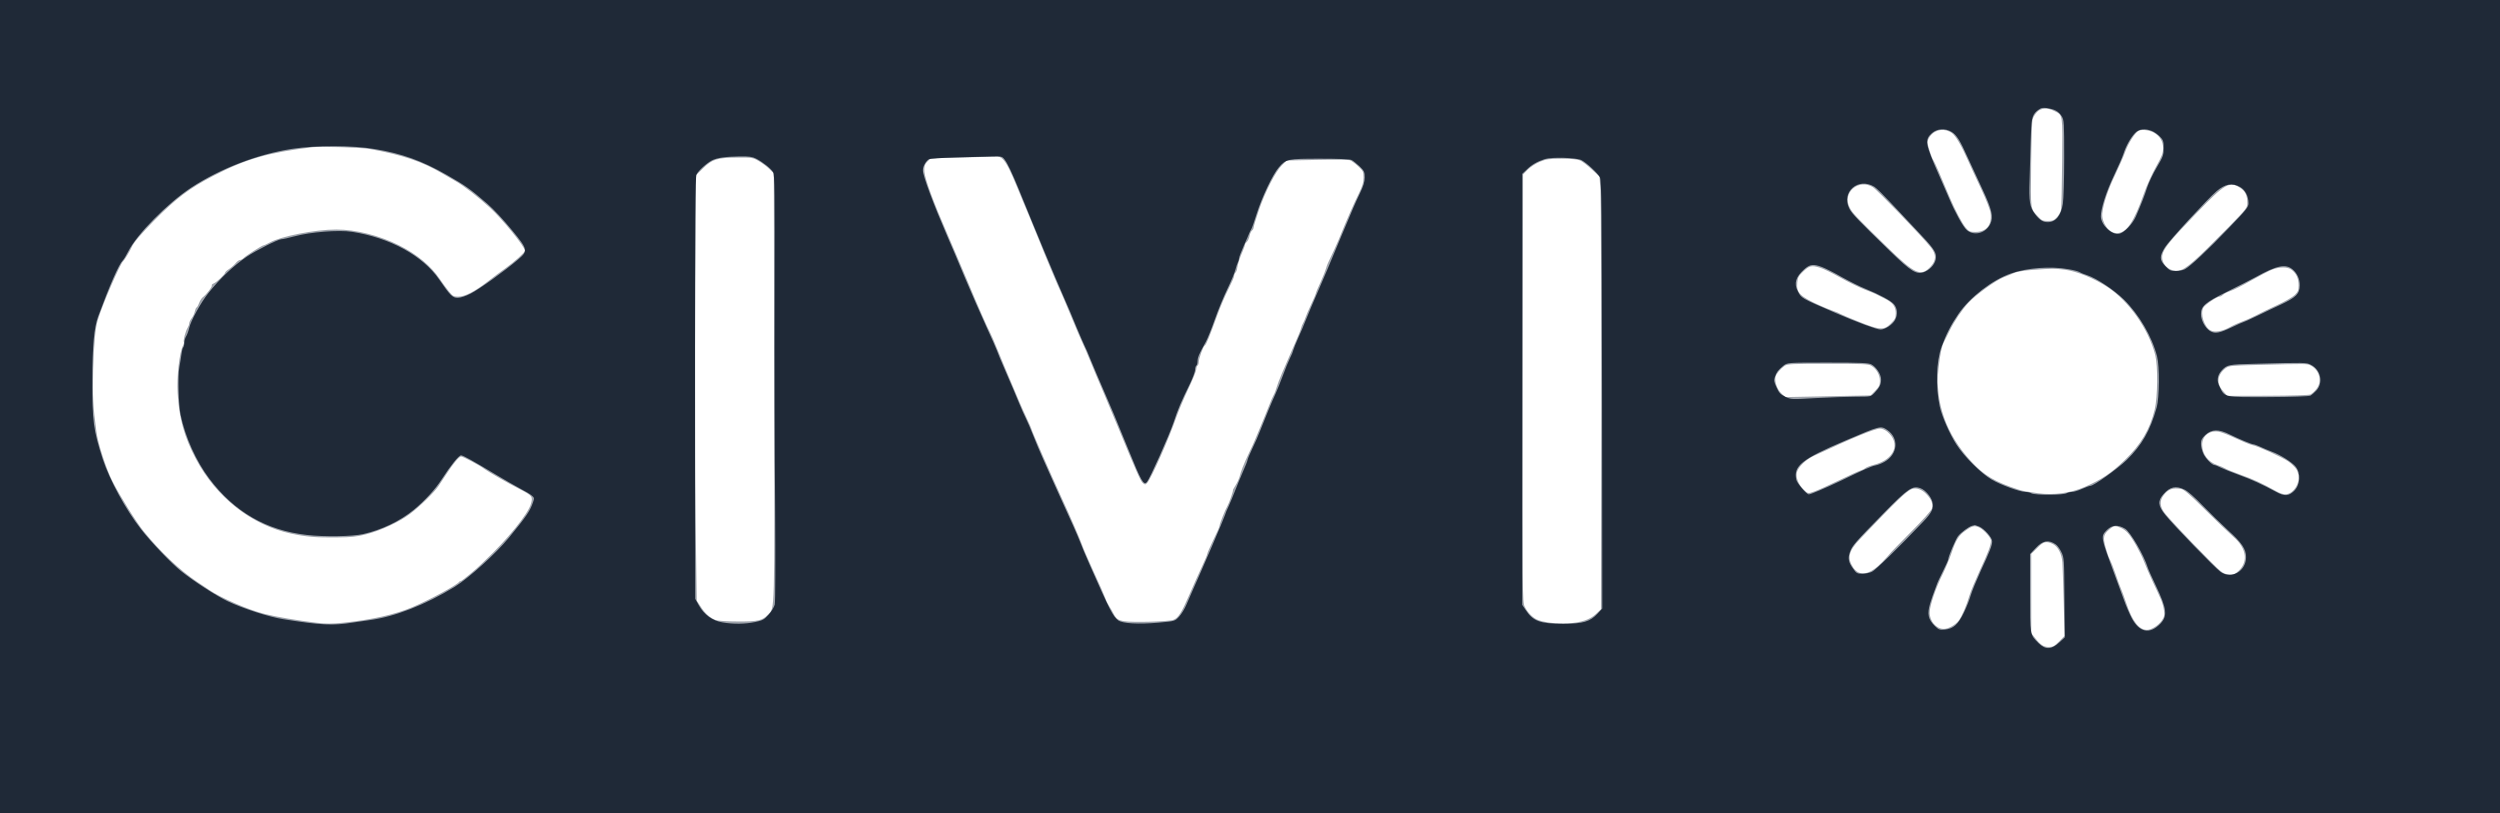 <svg xmlns="http://www.w3.org/2000/svg" xmlns:xlink="http://www.w3.org/1999/xlink" width="2048" height="666"><rect width="100%" height="100%" fill="#808080" stroke="none"/><g><svg xmlns="http://www.w3.org/2000/svg" xmlns:xlink="http://www.w3.org/1999/xlink" width="2048" height="666"/><svg xmlns="http://www.w3.org/2000/svg" width="2048" height="666" version="1.0" viewBox="0 0 2048 666"><g fill="#ffffff" transform="matrix(.1 0 0 -.1 0 666)"><path d="M0 3330V0h20480v6660H0V3330z"/></g></svg><svg xmlns="http://www.w3.org/2000/svg" width="2048" height="666" version="1.0" viewBox="0 0 2048 666"><g fill="#9ea3ab" transform="matrix(.1 0 0 -.1 0 666)"><path d="M0 3330V0h20480v6660H0V3330zm16830 2420c70-35 67-20 63-417-2-197-6-372-9-390-2-17-18-45-33-62-24-26-37-31-76-31s-51 5-76 33c-68 72-64 47-60 425 2 190 7 358 12 375s21 43 36 59c33 34 85 38 143 8zm-840-180c30-21 79-104 132-225 17-38 64-141 105-227 47-101 76-175 80-207 11-95-35-151-125-151-45 0-53 4-79 35-31 38-86 142-132 250-68 164-124 291-132 301-14 17-49 125-49 149 0 12 10 35 22 50 44 57 119 67 178 25zm1651 5c51-27 79-72 79-127 0-42-9-66-59-156-33-59-76-154-96-212-85-242-145-330-225-330-63 0-125 86-118 162 8 78 46 193 107 319 32 68 69 151 80 184 26 73 84 163 114 175 26 11 81 4 118-15zM3025 5440c274-50 430-102 595-199 36-21 86-50 112-65 68-38 190-133 281-217 104-95 287-321 287-353 0-14-86-91-160-144-36-25-102-75-147-110-105-81-185-122-240-122-37 0-45 5-76 43-19 23-52 69-75 102-72 107-187 202-332 275-161 81-356 130-515 130-170 0-453-55-544-106-24-13-48-24-53-24-11 0-145-85-165-106-8-8-21-14-28-14s-22-11-33-24c-10-13-34-35-53-48-19-12-34-26-34-30 0-13-70-80-93-89-13-5-21-13-17-18 5-10-45-75-75-97-9-7-22-28-30-48-7-20-17-36-21-36-3 0-9-14-13-31-3-17-15-42-26-56s-20-33-20-42-6-25-13-36c-16-24-38-105-31-117 3-4-1-18-7-30-29-52-52-254-44-387 11-207 55-363 151-543 167-313 454-539 776-609 126-27 207-34 378-32 117 1 163 6 240 26 121 31 270 101 357 166 83 62 202 179 235 229 14 20 42 64 64 97 58 90 105 145 121 145 17 0 154-73 193-103 31-23 191-115 291-166 100-52 105-59 89-117-24-85-193-293-383-472-4-4-15-15-25-24-37-38-165-143-170-140-2 2-8 0-11-5-20-27-238-145-381-206s-335-104-566-128c-98-10-142-10-225 0-150 18-332 49-422 72-132 33-356 130-453 196-22 15-67 46-100 67-140 93-299 244-436 412-62 76-194 288-257 412-50 97-119 311-131 405-28 206-32 293-27 502 6 219 18 348 39 415 39 130 181 457 207 480 11 9 56 84 69 114 17 39 71 102 182 216 183 186 292 268 485 368 269 140 448 191 815 236 62 8 403-3 465-14zm5190-84c29-29 60-90 118-231 25-61 70-171 102-245 31-74 67-163 81-198 32-83 162-393 173-412 4-8 43-98 85-200s85-203 96-225 35-78 54-125c33-81 62-150 125-297 16-38 64-151 106-253 153-372 187-449 206-466 18-16 21-16 36-1 31 31 181 367 241 543 18 51 61 153 97 229 36 75 65 147 65 160s5 27 10 30c6 3 10 16 10 28 0 28 36 129 50 137 12 7 41 79 103 250 25 69 66 165 91 213 25 49 46 97 46 106s5 22 11 28c7 7 13 23 14 36 4 31 22 88 47 144 10 24 18 47 18 52s7 14 15 21 17 27 21 46c3 18 12 38 20 45 8 6 14 18 14 26s18 69 41 136c52 154 138 322 190 373l40 39 247 5c136 3 257 2 269-2 13-4 43-26 68-49 42-39 45-45 45-94 0-40-9-69-39-131-38-77-91-196-165-378-21-49-50-114-66-145s-32-69-36-86c-4-16-24-68-45-114-22-46-39-88-39-93 0-4-17-45-39-91-21-45-42-93-46-107s-13-34-19-45c-7-11-15-31-18-45s-27-72-53-130c-94-213-133-306-146-350-7-25-18-54-25-65s-24-51-39-90c-15-38-45-113-67-165s-44-104-48-115-25-58-48-105c-42-88-69-156-79-200-4-14-17-43-31-65s-24-40-22-40c6 0-32-109-45-130-17-27-65-148-65-163 0-7-22-58-50-114-27-56-50-108-50-115s-20-54-44-105-70-154-102-228c-65-150-92-193-132-208-35-14-335-22-402-11-52 8-66 19-92 69-7 14-20 37-30 52s-25 44-32 65-50 119-96 218c-45 99-89 200-97 225-15 43-96 230-161 370-104 227-252 564-252 575 0 3-16 40-36 82-20 43-49 107-64 143s-49 115-74 175c-26 61-72 170-101 242-30 73-59 141-65 150-20 37-95 206-190 433-55 129-126 298-160 375-111 254-182 447-187 505-4 54 2 68 50 112 1 1 117 5 257 8s268 7 283 8c18 1 36-6 52-22zm-2000-15c28-16 67-45 87-65l37-36 3-1758c3-1898 6-1796-50-1856-47-50-81-58-247-57-85 0-164 5-181 11-47 18-89 55-123 109l-33 50-10 653c-6 398-8 1079-3 1743l7 1090 58 57c75 74 116 86 280 87 120 1 127 0 175-28zm6728 5c18-7 61-40 96-73l64-59 8-114c4-63 6-861 6-1773l-2-1658-41-39c-50-46-118-69-229-77-90-6-212 10-257 33-39 20-75 59-98 105-18 34-19 106-16 1788l3 1752 39 40c22 22 67 51 99 64 52 21 76 25 178 25 77 0 129-5 150-14zm2399-219c35-21 409-409 476-494 45-57 44-106-1-155-80-88-128-66-361 161-263 257-282 276-306 326-58 119 77 233 192 162zm3015-10c37-25 53-61 53-120 0-39-7-47-147-191-285-290-358-353-416-363-75-12-147 57-133 128 10 53 65 120 274 337 242 252 277 272 369 209zm-3445-651c25-7 98-43 162-79s154-80 199-98c45-17 89-35 97-40 8-4 39-20 67-34 69-34 93-66 93-121 0-38-6-50-40-84-57-57-90-55-266 16-76 30-143 59-149 63-5 4-32 16-60 25-27 10-75 29-105 43-165 74-195 104-187 187 4 43 10 55 50 93 50 47 68 51 139 29zm3862-17c38-30 56-71 56-127 0-41-5-52-32-79-18-17-82-54-143-82-60-28-135-64-165-80s-82-40-115-52-82-34-110-50c-61-33-121-44-155-26-53 27-88 136-60 187 12 23 111 90 132 90 9 0 21 7 28 14 6 8 33 22 59 31 26 8 103 47 171 86 69 39 145 79 170 89 64 25 131 25 164-1zm-1857 1c96-12 240-71 348-142 176-116 334-341 390-554 23-89 21-345-4-450-40-163-112-285-247-415-110-106-187-157-329-219-112-49-253-68-377-51-114 16-121 18-161 30-196 64-282 115-390 232-204 220-297 484-267 760 13 115 26 181 46 219 7 14 27 54 44 89 38 78 101 172 154 229 62 68 224 185 291 211 33 13 75 30 92 38 18 7 84 18 145 22 165 12 176 12 265 1zm-1588-786c42-25 71-74 71-123 0-35-6-48-37-81l-38-39-350-7-350-7-32 30c-34 32-57 98-48 135 7 27 39 66 75 91 22 15 58 17 353 17 283 0 333-2 356-16zm3601 1c73-38 95-134 44-194-14-18-35-36-45-42-12-6-147-10-351-11l-332-1-32 36c-60 65-52 137 19 191 26 19 45 21 250 26 428 11 416 11 447-5zm-3470-541c113-95 61-227-107-271-32-8-65-21-73-28s-26-16-40-20-92-40-175-80c-82-40-174-81-202-91-53-19-53-19-89 17-44 44-65 101-53 143 12 43 75 103 139 132 313 146 499 223 542 223 15 1 40-11 58-25zm2853-54c56-26 116-51 134-55 51-10 245-99 297-134 26-18 56-47 67-64 36-60 19-142-37-186-35-28-71-26-125 4-117 65-189 99-291 135-61 22-121 46-132 54-12 7-39 19-61 26-75 24-125 90-125 167 0 71 59 118 133 107 21-3 84-27 140-54zm-2531-459c41-43 54-77 44-117-4-16-77-97-177-197-93-94-169-172-169-175 0-2-28-32-62-68-102-104-184-120-236-44-52 78-39 136 56 235 298 313 377 389 422 408 35 15 85-2 122-42zm2087 43c24-5 74-49 199-173 92-91 193-188 224-215 120-102 130-222 27-299-22-15-35-18-70-12-39 6-56 20-154 119-189 191-335 347-366 389-36 49-38 96-6 138 38 52 77 66 146 53zm-1650-318c36-19 91-82 91-104 0-37-25-103-91-244-37-81-76-174-85-205-24-83-62-172-90-209-28-35-84-66-121-66-62 0-117 65-115 136 0 54 52 206 108 316 23 47 54 121 69 165 38 113 61 150 119 190 55 39 74 42 115 21zm1154 0c18-7 44-26 58-42 37-40 105-162 134-237 13-34 44-107 70-162s56-119 66-143c11-24 23-65 26-93 5-41 2-54-18-83-27-39-85-76-120-76-66 0-120 69-170 217-16 48-36 102-43 118-8 17-29 73-46 125-18 52-39 105-46 117-8 12-23 55-34 96-24 86-19 109 30 150 36 31 48 32 93 13zm-559-131c44-21 76-81 81-152 2-32 7-180 11-330l7-272-45-46c-38-38-51-45-84-45-43 0-68 17-113 74l-31 39v650l49 48c52 53 73 58 125 34z"/></g></svg><svg xmlns="http://www.w3.org/2000/svg" width="2048" height="666" version="1.0" viewBox="0 0 2048 666"><g fill="#1f2937" transform="matrix(.1 0 0 -.1 0 666)"><path d="M0 3330V0h20480v6660H0V3330zm16841 2424c17-8 39-29 49-47 19-30 20-52 20-342 0-170-5-339-11-375-15-97-59-150-124-150-39 0-68 18-104 66-44 58-51 103-45 279 2 77 6 220 9 317 4 183 11 214 51 249 11 9 26 19 34 22 22 9 88-1 121-19zm-854-174c41-24 71-72 134-213 28-62 82-177 119-257 78-167 92-226 65-284-37-77-132-102-193-51-30 25-98 148-145 260-14 33-53 123-87 200-109 247-115 281-53 335 42 37 109 41 160 10zm1644 6c19-8 48-29 64-46 27-28 30-38 30-93 0-57-4-69-56-157-31-52-66-126-79-165-21-67-48-135-93-239-28-62-94-132-136-141-61-13-150 71-151 143 0 63 43 198 105 329 35 73 71 155 80 183 21 65 58 131 95 170 32 34 83 40 141 16zM3070 5439c221-36 389-97 590-212 154-88 192-115 333-237 49-42 131-130 204-219 128-156 130-167 47-237-106-91-319-244-388-279-43-22-83-35-107-35-42 0-61 19-151 150-135 196-404 343-715 391-109 17-342-2-470-37-48-13-97-24-109-24-25 0-210-93-284-144-107-73-216-176-312-296-61-76-146-230-158-287-6-27-18-58-26-70-7-12-14-35-14-51 0-15-4-32-9-38-5-5-11-29-14-54s-11-72-17-105c-14-70-8-311 10-395 38-181 127-378 234-520 205-273 468-425 799-462 144-17 371-13 462 7 150 34 302 106 415 199 88 72 176 168 228 249 73 113 140 197 159 197 16 0 103-48 285-158 65-39 152-89 195-112 43-22 88-49 100-60 21-18 22-21 8-59-24-69-53-111-196-286-106-129-329-331-444-402-242-148-490-245-697-273-46-6-108-15-138-20-159-26-258-22-565 27-120 18-335 88-461 148-95 46-274 161-380 246-77 61-247 238-329 344-125 160-258 404-314 575-76 236-86 312-85 650 1 281 14 425 47 516 92 249 170 429 202 460 9 9 29 42 45 74 71 141 321 394 516 523 240 157 547 275 829 318 192 29 494 29 675-2zm3123-78c55-28 123-82 140-111 13-22 15-156 13-1000-2-536 0-1319 4-1740 3-462 2-780-3-803-6-21-28-58-51-83-36-40-49-47-111-60-83-17-175-18-265-3-83 13-152 63-195 140l-30 54-1 1725c-1 1397 1 1730 12 1751 16 32 82 92 126 115 41 21 109 31 228 33 76 1 103-3 133-18zm2036-7c26-33 61-108 121-254 131-324 298-723 365-875 30-66 76-176 104-245 29-69 58-136 65-150 8-14 32-70 54-125 23-55 68-163 102-240 61-138 94-218 203-485 107-264 125-297 152-269 23 25 183 383 219 490 35 107 60 165 135 318 22 46 41 97 41 112s5 31 10 34c6 3 10 21 10 38 1 30 12 57 69 159 13 24 46 105 72 180s73 188 103 250 60 133 66 158c7 25 16 53 21 62 5 10 9 24 9 32 0 9 18 55 39 103 22 48 42 95 45 103s10 22 15 30c6 8 26 65 45 127 44 139 132 324 182 382 59 68 71 71 339 71 154 0 244-4 258-11 12-6 41-30 65-52 38-37 42-46 42-90 0-37-10-70-40-132-39-82-50-107-150-345-96-230-157-376-173-410-47-107-116-270-127-300-7-19-30-74-52-122-21-48-41-96-43-106-2-11-13-39-26-63-12-24-39-89-59-144-21-56-49-126-63-156-26-55-80-186-123-296-13-34-41-100-64-146-22-46-40-89-40-95s-17-51-39-99c-21-48-50-119-65-158-15-38-37-92-50-120-14-27-27-61-31-75-8-28-189-449-264-615-15-33-38-87-52-119-13-32-40-76-59-97-35-38-35-38-169-50-167-15-295-7-331 19-43 33-68 81-232 452-33 74-70 162-82 195-22 56-76 177-144 325-17 36-48 106-70 155-22 50-61 137-87 195s-63 146-82 195c-19 50-46 110-58 135-13 25-39 84-58 130-19 47-66 158-105 247s-73 172-77 185-43 100-86 194-121 272-173 395c-51 123-117 278-146 344-116 268-200 494-200 540 0 32 23 73 49 90 9 6 108 12 221 15s244 7 292 8c83 2 87 1 107-24zm4727-6c44-24 132-106 150-140 14-27 16-227 18-1782l2-1751-39-42c-61-66-119-83-281-83-190 0-247 21-308 113l-28 42v3531l38 36c40 39 83 64 147 85 57 18 259 12 301-9zm2399-218c17-10 77-70 135-132s150-160 205-218c139-146 165-181 165-225 0-46-37-96-89-120-68-30-109-6-290 170-259 251-310 304-331 345-70 137 72 261 205 180zm2996-2c42-24 69-75 69-133 0-31-16-52-161-202-173-181-317-316-361-339-15-8-48-14-74-14-42 0-51 4-86 40-48 51-49 79-3 154 30 50 352 400 424 461 70 59 128 69 192 33zm-3424-656c27-10 100-47 163-83 63-35 147-77 185-92 125-51 215-100 240-129 29-34 33-84 10-128-20-39-82-80-120-80-30 0-194 61-365 135-292 126-283 121-314 182-31 62-16 114 53 176 47 43 77 46 148 19zm3854-19c38-32 59-79 59-130-1-70-29-98-155-158-44-20-130-61-191-91-62-30-115-54-119-54s-44-18-88-39c-106-51-142-58-184-32-39 25-73 88-73 137 0 67 34 96 213 184 89 44 196 98 237 121 172 95 244 110 301 62zm-1838 2c43-7 84-18 90-23 7-5 35-17 64-26 79-26 219-119 301-199 125-123 232-305 273-467 21-81 19-337-3-417-53-190-121-309-247-432-73-71-269-211-296-211-7 0-38-11-69-25s-68-25-82-25-35-5-46-11c-29-16-256-16-285-1-12 7-34 12-50 12-47 1-202 57-277 101-89 52-225 188-290 289-55 85-118 228-136 310-35 164-29 366 15 490 37 101 78 181 138 268 95 138 279 280 431 332 132 46 328 61 469 35zm-1613-780c40-21 80-82 80-123s-13-67-53-109c-31-33-31-33-151-33-67 0-214-5-328-11-205-12-206-12-253 11-40 19-52 32-72 77-21 45-23 58-13 86 13 38 24 53 68 90 34 27 34 27 363 27 275 0 335-3 359-15zm3600-3c83-41 105-149 44-213-16-17-37-35-47-40-10-6-156-11-342-12-369-1-359-4-402 84-26 51-20 94 19 137 42 44 56 47 268 52 418 11 422 11 460-8zm-3470-534c99-68 88-199-23-262-23-13-56-26-74-29-32-6-91-32-293-130-114-54-237-107-252-107-19 0-96 90-103 120-25 113 44 168 400 320 291 124 291 124 345 88zm2810-39c71-35 176-79 192-79 6 0 30-9 52-19 23-11 66-29 97-41 69-25 168-88 196-124 44-56 37-149-15-199-44-42-78-44-147-6-115 62-200 101-305 139-58 21-124 48-147 59-23 12-46 21-52 21-20 0-75 56-92 95-10 22-19 57-19 79 0 31 7 45 35 72 54 50 110 51 205 3zm-2536-439c38-14 85-68 96-111 14-51-3-88-76-164-202-212-390-396-419-409-18-9-54-16-79-16-42 0-48 3-75 41-39 53-45 85-26 138 17 50 42 78 278 319 198 202 235 227 301 202zm2162-11c26-12 85-64 146-128 57-59 151-151 210-205 114-103 148-154 148-220 0-115-119-184-209-121-43 30-386 383-453 467-61 75-64 115-15 170 53 61 103 72 173 37zm-1683-302c42-18 107-91 107-121 0-34-19-82-93-241-35-77-72-167-82-200-9-33-34-97-56-142-47-98-87-134-157-141-43-4-50-1-82 30-55 54-64 98-39 183 12 39 27 84 34 100 7 17 16 41 20 54 4 14 27 64 51 111 24 48 44 93 44 99 0 22 60 163 80 189 25 31 88 78 115 85 11 2 21 5 23 6 1 0 17-5 35-12zm1196-18c43-27 154-216 186-319 4-14 34-81 67-150 90-189 96-247 35-310-87-89-171-72-235 48-17 33-47 101-65 153-19 52-53 146-77 209-113 305-113 305-60 359 43 42 90 45 149 10zm-569-128c14-9 35-38 47-64 22-45 23-57 25-372l3-326-42-39c-67-63-116-65-174-8-71 72-69 59-69 411v318l46 49c58 63 105 71 164 31z"/></g></svg></g></svg>